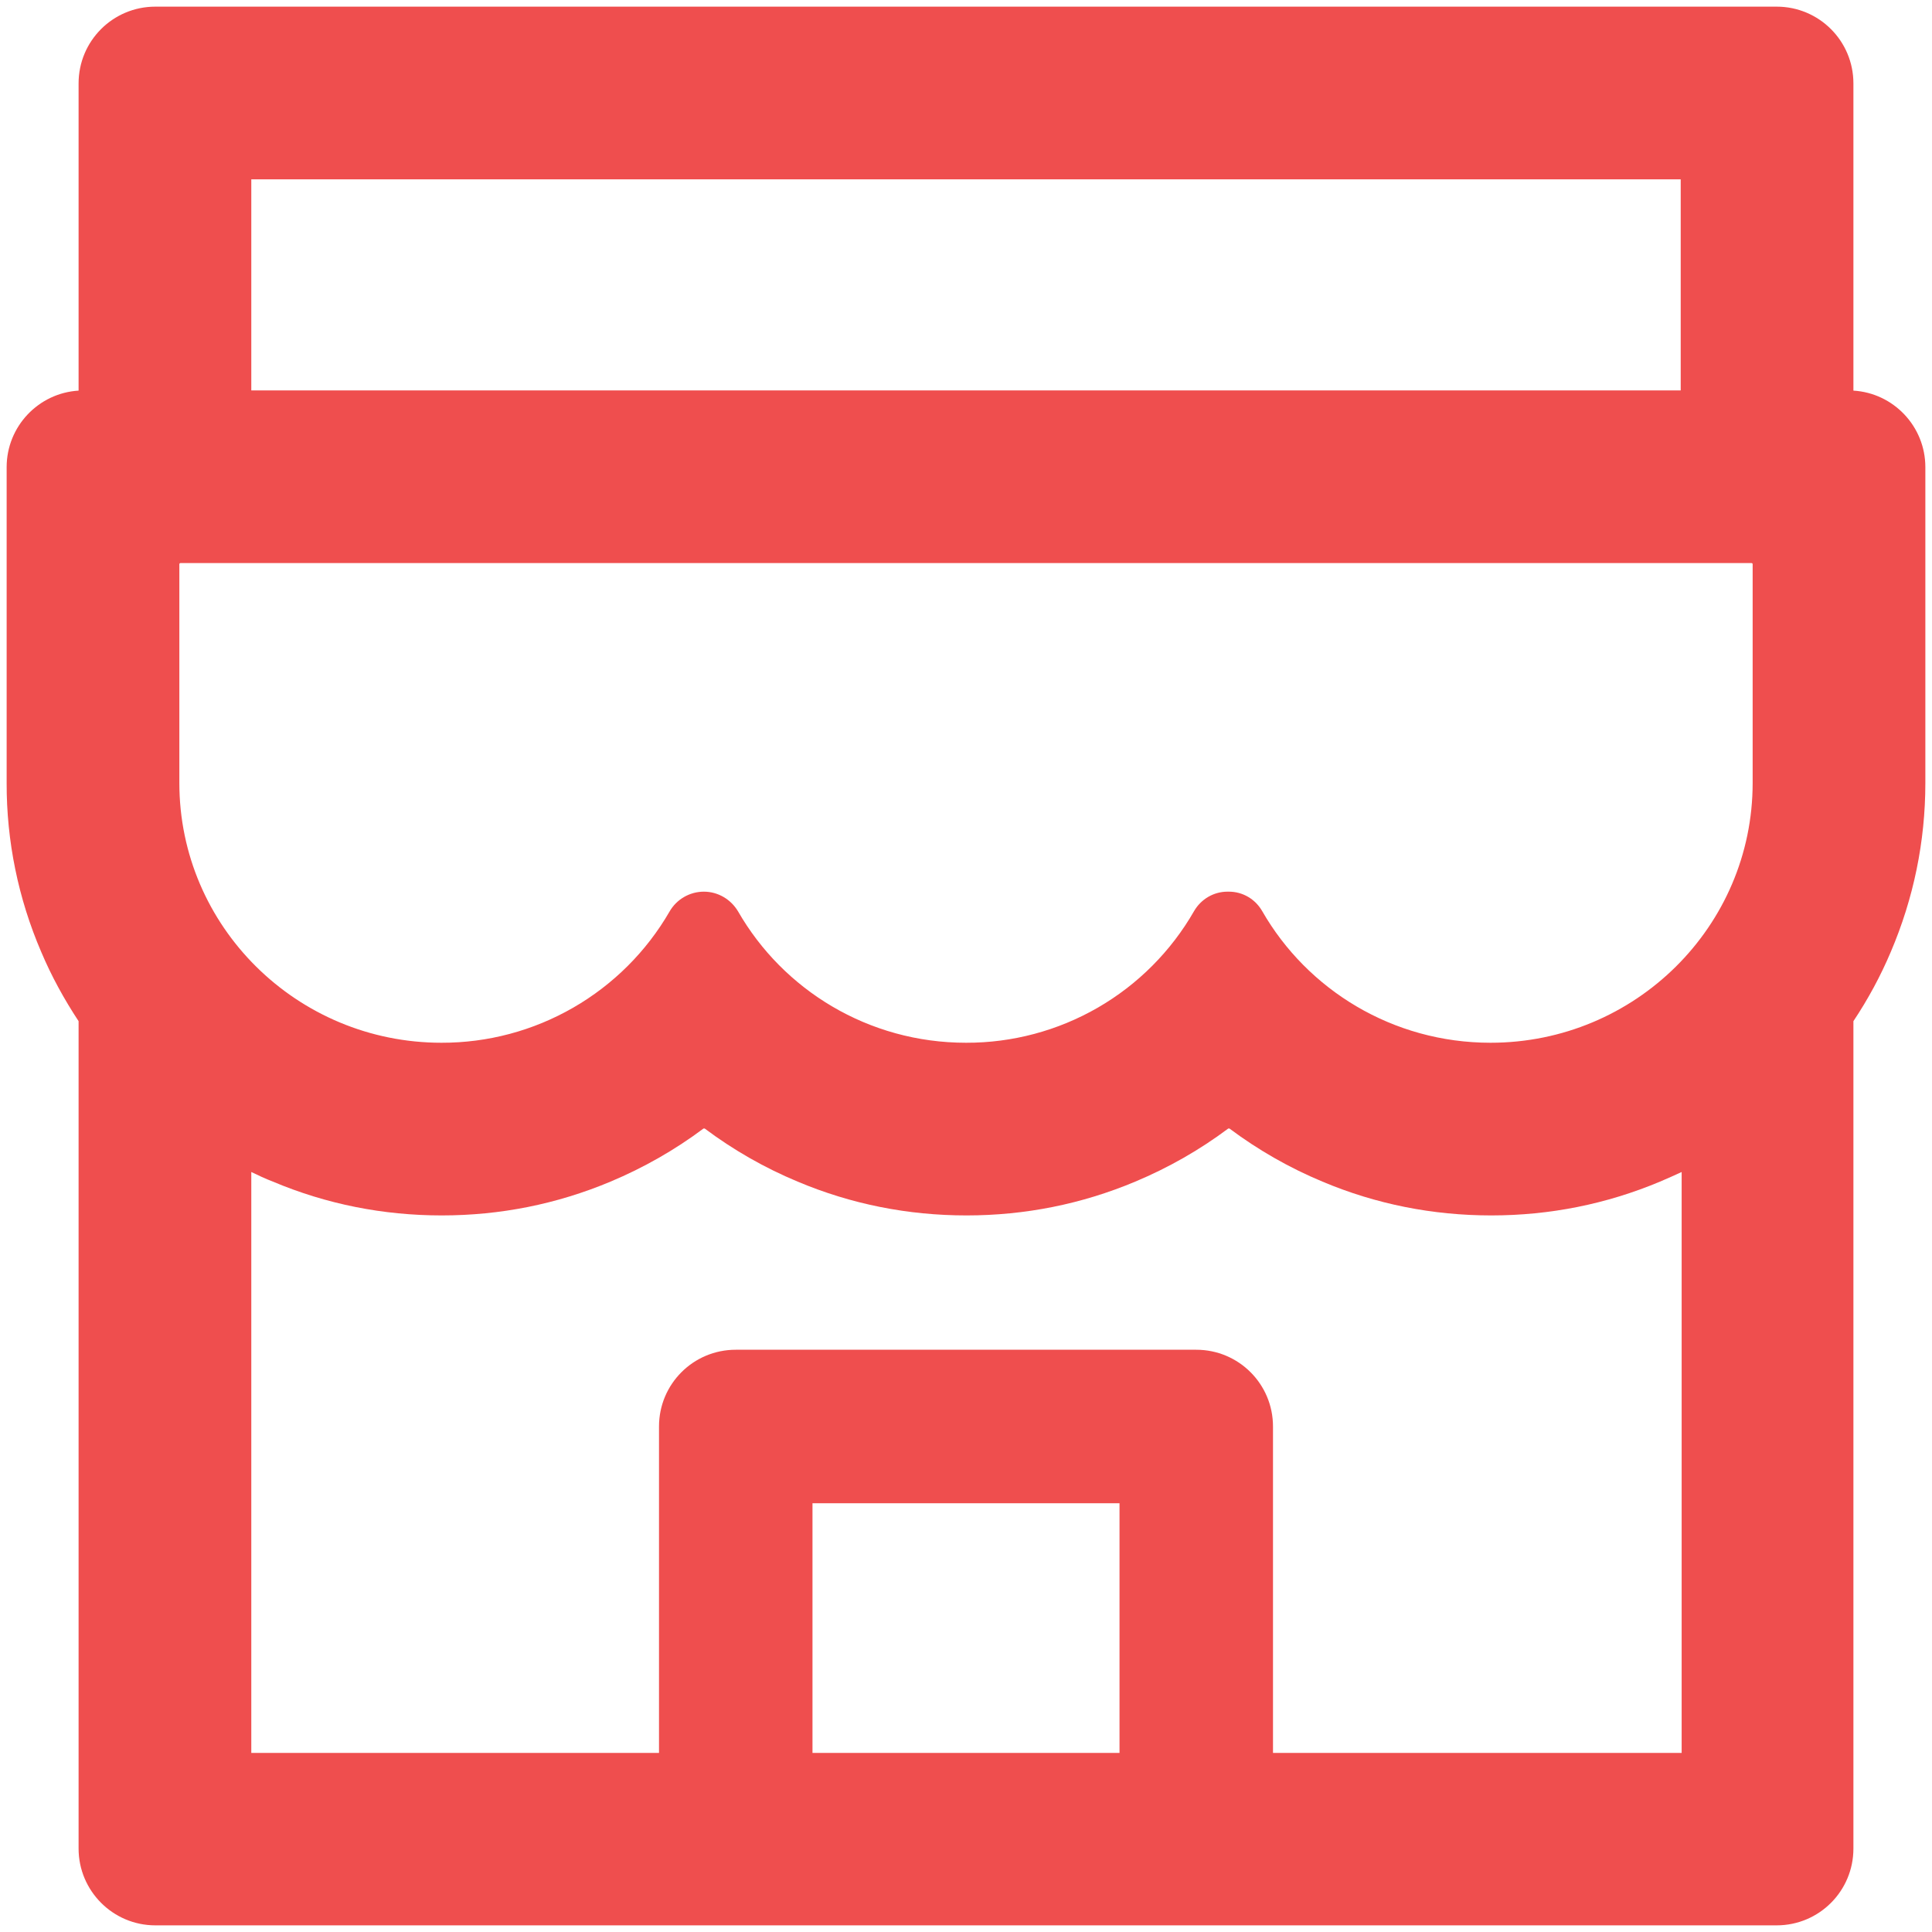 <svg preserveAspectRatio='none' width='23' height='23' viewBox='0 0 59 59' fill='none' xmlns='http://www.w3.org/2000/svg'><path d='M56.6 11.929V2.547C56.6 1.25 55.552 0.203 54.256 0.203H4.744C3.448 0.203 2.4 1.25 2.4 2.547V11.929C1.177 12.002 0.203 13.021 0.203 14.266V23.912C0.198 25.684 0.557 27.439 1.258 29.068C1.573 29.815 1.961 30.518 2.4 31.185V56.453C2.4 57.742 3.448 58.797 4.744 58.797H54.256C55.552 58.797 56.6 57.749 56.6 56.453V31.185C57.046 30.516 57.429 29.808 57.742 29.068C58.438 27.435 58.797 25.699 58.797 23.912V14.266C58.797 13.021 57.823 12.002 56.6 11.929ZM7.674 5.477H51.326V11.922H7.674V5.477ZM34.188 53.531H24.812V45.906H34.188V53.531ZM51.326 53.531H38.875V43.562C38.875 42.266 37.828 41.219 36.531 41.219H22.469C21.172 41.219 20.125 42.266 20.125 43.562V53.531H7.674V35.791C7.886 35.894 8.106 35.997 8.333 36.084C9.966 36.773 11.702 37.117 13.489 37.117C15.276 37.117 17.005 36.773 18.646 36.084C19.656 35.66 20.608 35.118 21.48 34.466C21.495 34.459 21.509 34.459 21.524 34.466C22.398 35.12 23.35 35.664 24.358 36.084C25.992 36.773 27.728 37.117 29.515 37.117C31.302 37.117 33.03 36.773 34.671 36.084C35.682 35.66 36.634 35.118 37.505 34.466C37.52 34.459 37.535 34.459 37.549 34.466C38.424 35.12 39.376 35.664 40.384 36.084C42.017 36.773 43.753 37.117 45.54 37.117C47.327 37.117 49.056 36.773 50.696 36.084C50.916 35.989 51.136 35.894 51.355 35.791V53.531H51.326ZM53.523 23.912C53.523 28.291 49.935 31.844 45.518 31.844C42.53 31.844 39.922 30.225 38.545 27.823C38.333 27.456 37.952 27.23 37.527 27.23H37.483C37.066 27.23 36.678 27.456 36.465 27.823C35.763 29.048 34.748 30.066 33.525 30.772C32.301 31.478 30.913 31.848 29.5 31.844C26.519 31.844 23.919 30.232 22.542 27.837C22.322 27.464 21.927 27.23 21.495 27.23C21.062 27.23 20.66 27.464 20.447 27.837C19.741 29.058 18.725 30.071 17.502 30.774C16.279 31.478 14.893 31.847 13.482 31.844C9.066 31.844 5.477 28.291 5.477 23.912V17.232C5.477 17.21 5.491 17.195 5.513 17.195H53.487C53.509 17.195 53.523 17.21 53.523 17.232V23.912Z' fill='rgba(239, 78, 78, 1)'/></svg>